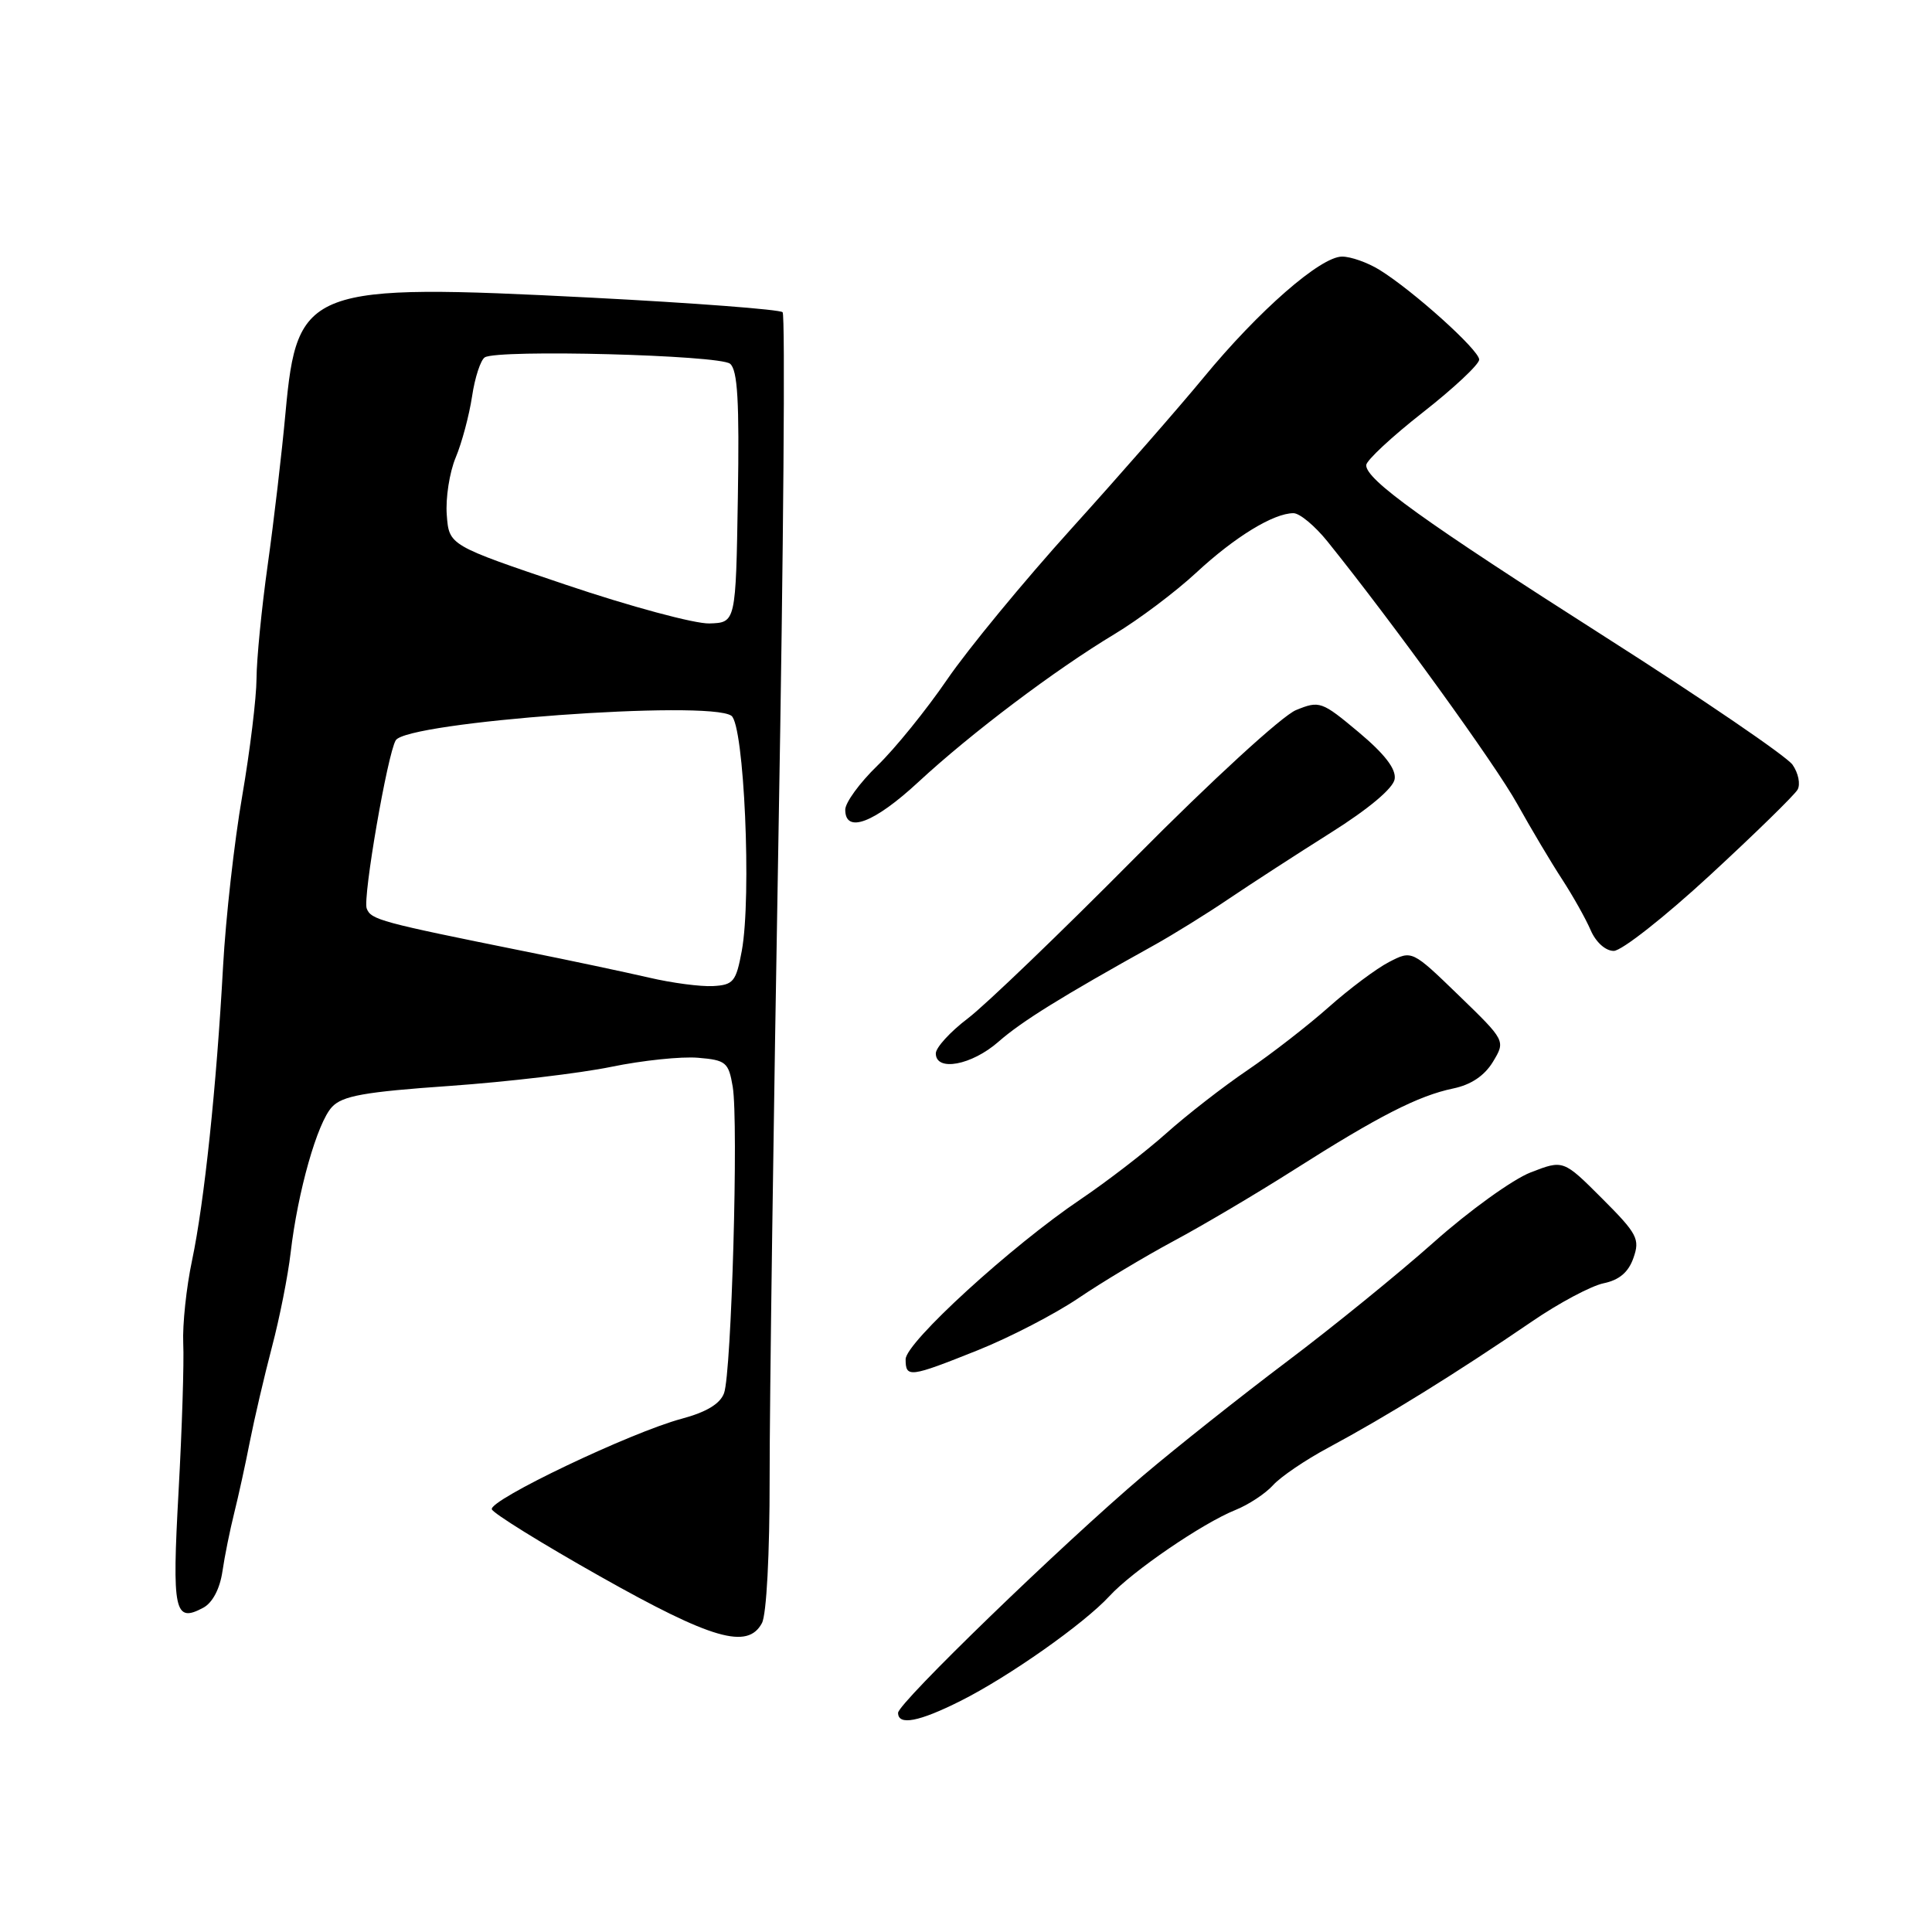 <?xml version="1.0" encoding="UTF-8" standalone="no"?>
<!DOCTYPE svg PUBLIC "-//W3C//DTD SVG 1.1//EN" "http://www.w3.org/Graphics/SVG/1.1/DTD/svg11.dtd" >
<svg xmlns="http://www.w3.org/2000/svg" xmlns:xlink="http://www.w3.org/1999/xlink" version="1.1" viewBox="0 0 256 256">
 <g >
 <path fill="currentColor"
d=" M 127.28 225.38 C 133.68 222.17 143.63 215.16 147.00 211.50 C 150.04 208.19 159.33 201.84 163.68 200.09 C 165.43 199.39 167.68 197.91 168.68 196.80 C 169.68 195.69 172.97 193.45 176.00 191.83 C 183.78 187.65 192.92 181.98 203.00 175.10 C 206.57 172.65 210.85 170.38 212.49 170.04 C 214.56 169.61 215.78 168.58 216.44 166.68 C 217.32 164.18 216.96 163.48 212.28 158.80 C 207.15 153.67 207.15 153.67 202.82 155.35 C 200.45 156.27 194.68 160.42 190.00 164.59 C 185.32 168.75 176.55 175.88 170.50 180.43 C 164.45 184.99 155.90 191.77 151.50 195.50 C 140.72 204.65 119.00 225.67 119.00 226.96 C 119.00 228.68 121.77 228.15 127.28 225.38 Z  M 100.96 215.07 C 101.57 213.94 101.99 205.88 101.98 195.82 C 101.97 186.29 102.50 147.79 103.16 110.26 C 103.82 72.73 104.06 41.73 103.70 41.37 C 103.34 41.01 91.93 40.14 78.35 39.44 C 40.84 37.52 39.36 38.07 37.84 54.60 C 37.35 59.98 36.28 69.11 35.47 74.87 C 34.66 80.63 34.00 87.41 33.99 89.92 C 33.98 92.44 33.13 99.45 32.09 105.50 C 31.04 111.55 29.91 121.67 29.56 128.00 C 28.69 143.96 27.07 159.31 25.45 167.00 C 24.69 170.57 24.17 175.53 24.28 178.00 C 24.40 180.47 24.12 189.31 23.66 197.64 C 22.78 213.55 23.10 215.09 26.94 213.03 C 28.15 212.38 29.13 210.54 29.47 208.24 C 29.77 206.18 30.48 202.70 31.03 200.50 C 31.58 198.30 32.52 194.03 33.11 191.00 C 33.71 187.97 35.02 182.35 36.03 178.50 C 37.05 174.65 38.16 169.03 38.51 166.00 C 39.45 157.90 42.04 148.76 43.99 146.68 C 45.37 145.20 48.28 144.68 59.60 143.89 C 67.24 143.35 76.88 142.21 81.00 141.36 C 85.12 140.51 90.30 139.97 92.50 140.16 C 96.20 140.47 96.54 140.76 97.09 144.00 C 97.87 148.65 96.93 181.92 95.94 184.60 C 95.42 186.02 93.60 187.11 90.33 187.99 C 83.62 189.78 64.76 198.77 65.17 199.99 C 65.35 200.53 71.80 204.53 79.50 208.87 C 94.34 217.24 99.07 218.60 100.96 215.07 Z  M 129.57 178.91 C 133.82 177.21 139.81 174.10 142.90 172.01 C 145.98 169.92 151.65 166.52 155.50 164.45 C 159.35 162.39 166.55 158.13 171.50 154.98 C 182.67 147.88 187.94 145.19 192.55 144.23 C 194.92 143.74 196.70 142.54 197.82 140.70 C 199.50 137.91 199.50 137.91 193.30 131.90 C 187.10 125.90 187.10 125.90 184.06 127.47 C 182.39 128.33 178.78 131.03 176.05 133.46 C 173.31 135.89 168.47 139.65 165.29 141.81 C 162.10 143.97 157.25 147.74 154.50 150.20 C 151.75 152.65 146.67 156.56 143.22 158.89 C 134.00 165.10 120.00 177.90 120.00 180.11 C 120.00 182.60 120.52 182.53 129.57 178.91 Z  M 132.31 138.03 C 135.39 135.33 140.64 132.07 153.00 125.20 C 155.47 123.82 159.90 121.08 162.82 119.10 C 165.75 117.12 171.83 113.18 176.32 110.35 C 181.36 107.18 184.62 104.44 184.80 103.23 C 185.01 101.90 183.49 99.92 180.03 97.02 C 175.13 92.92 174.84 92.82 171.73 94.09 C 169.92 94.82 160.55 103.41 150.50 113.55 C 140.60 123.54 130.59 133.16 128.25 134.94 C 125.91 136.71 124.00 138.81 124.00 139.58 C 124.00 142.04 128.76 141.15 132.31 138.03 Z  M 226.58 115.97 C 232.56 110.45 237.78 105.35 238.19 104.63 C 238.59 103.91 238.29 102.43 237.52 101.33 C 236.74 100.22 225.63 92.64 212.81 84.47 C 188.64 69.06 180.98 63.56 181.03 61.63 C 181.05 61.01 184.42 57.87 188.53 54.65 C 192.64 51.43 196.00 48.28 196.00 47.65 C 196.00 46.39 187.26 38.52 182.78 35.75 C 181.22 34.79 179.00 34.00 177.83 34.00 C 174.98 34.00 166.77 41.17 159.48 50.03 C 156.19 54.02 148.32 63.02 142.00 70.01 C 135.68 77.00 128.25 86.02 125.50 90.04 C 122.75 94.06 118.59 99.20 116.25 101.46 C 113.91 103.73 112.00 106.35 112.00 107.29 C 112.00 110.50 115.83 109.05 121.69 103.62 C 128.69 97.14 139.80 88.76 147.70 84.01 C 150.89 82.09 155.75 78.44 158.50 75.89 C 163.63 71.13 168.76 68.00 171.39 68.00 C 172.22 68.00 174.24 69.69 175.90 71.75 C 184.61 82.58 198.15 101.30 201.05 106.54 C 202.88 109.82 205.54 114.30 206.98 116.50 C 208.41 118.70 210.12 121.74 210.77 123.25 C 211.46 124.85 212.74 126.00 213.83 126.00 C 214.87 126.00 220.60 121.49 226.58 115.97 Z  M 86.00 129.54 C 82.97 128.84 75.55 127.26 69.50 126.05 C 50.37 122.19 49.16 121.87 48.59 120.38 C 48.05 118.96 51.35 99.87 52.44 98.09 C 53.96 95.64 93.85 92.72 96.91 94.84 C 98.60 96.01 99.61 118.81 98.29 126.00 C 97.53 130.08 97.18 130.51 94.48 130.66 C 92.84 130.75 89.03 130.25 86.00 129.54 Z  M 75.00 77.49 C 59.50 72.26 59.50 72.26 59.20 68.23 C 59.03 66.01 59.56 62.59 60.38 60.63 C 61.20 58.68 62.17 55.03 62.55 52.53 C 62.92 50.02 63.69 47.69 64.24 47.35 C 65.99 46.27 95.34 47.04 96.74 48.20 C 97.74 49.03 97.98 53.20 97.77 65.89 C 97.50 82.50 97.50 82.50 94.00 82.61 C 92.08 82.67 83.53 80.37 75.00 77.49 Z "/>
</g>
</svg>